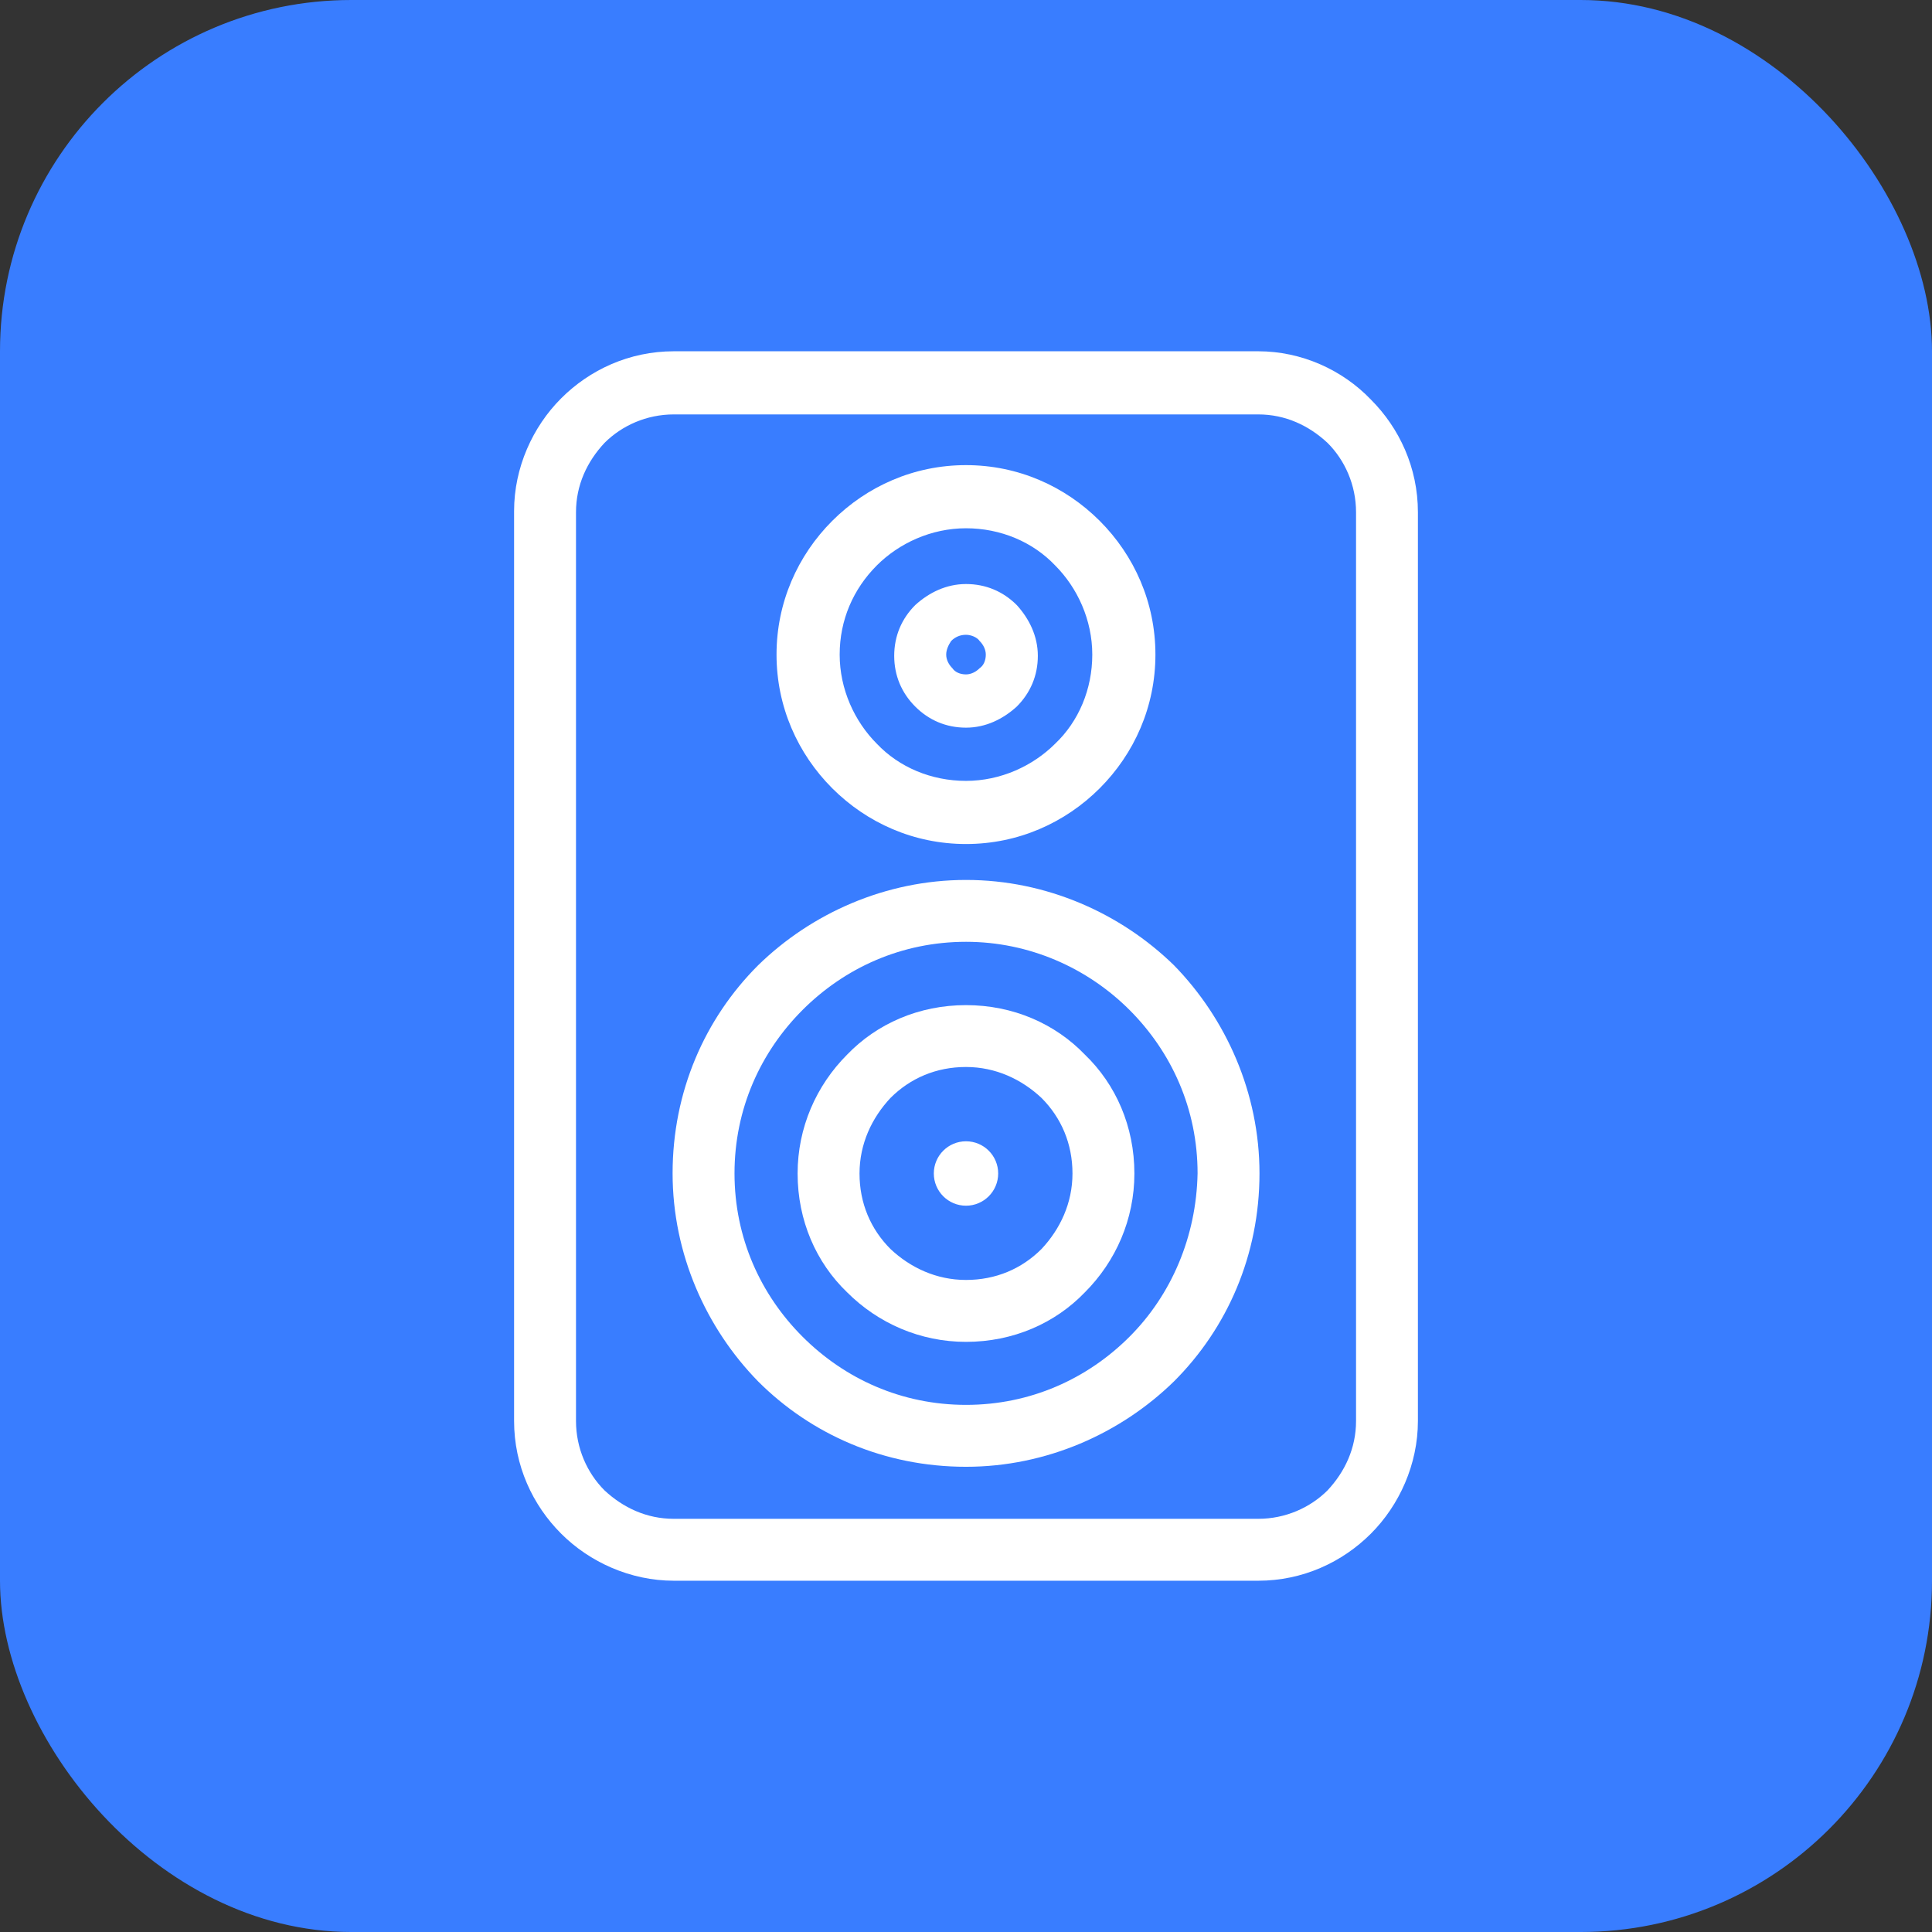 <svg width="44" height="44" viewBox="0 0 44 44" fill="none" xmlns="http://www.w3.org/2000/svg">
<rect x="0" y="0" width="44" height="44" fill="#333333" stroke="none"/>
<rect width="44" height="44" rx="8" fill="#397DFF"/>
<path d="M31.221 9.1C30.572 8.423 29.642 8 28.655 8H15.346C14.331 8 13.428 8.423 12.78 9.072C12.131 9.72 11.708 10.651 11.708 11.637V32.362C11.708 33.378 12.131 34.28 12.78 34.928C13.428 35.577 14.359 36 15.346 36H28.655C29.67 36 30.572 35.577 31.221 34.928C31.869 34.28 32.292 33.349 32.292 32.362V11.666C32.292 10.651 31.869 9.748 31.221 9.1ZM30.883 32.362C30.883 32.983 30.629 33.519 30.234 33.942C29.839 34.336 29.275 34.59 28.655 34.59H15.346C14.725 34.59 14.19 34.336 13.767 33.942C13.372 33.547 13.118 32.983 13.118 32.362V11.666C13.118 11.045 13.372 10.51 13.767 10.087C14.162 9.692 14.725 9.438 15.346 9.438H28.655C29.275 9.438 29.811 9.692 30.234 10.087C30.629 10.481 30.883 11.045 30.883 11.666V32.362Z" fill="white"/>
<path d="M22 27.459C22.405 27.459 22.733 27.13 22.733 26.725C22.733 26.32 22.405 25.992 22 25.992C21.595 25.992 21.267 26.32 21.267 26.725C21.267 27.13 21.595 27.459 22 27.459Z" fill="white"/>
<path d="M22.001 20.04C20.168 20.04 18.476 20.801 17.264 21.985C16.051 23.198 15.318 24.861 15.318 26.722C15.318 28.555 16.08 30.247 17.264 31.459C18.476 32.672 20.14 33.405 22.001 33.405C23.834 33.405 25.526 32.644 26.738 31.459C27.951 30.247 28.684 28.583 28.684 26.722C28.684 24.89 27.922 23.198 26.738 21.985C25.526 20.801 23.834 20.04 22.001 20.04ZM25.723 30.444C24.764 31.403 23.467 31.995 22.001 31.995C20.535 31.995 19.238 31.403 18.279 30.444C17.32 29.486 16.728 28.189 16.728 26.722C16.728 25.256 17.32 23.959 18.279 23C19.238 22.042 20.535 21.449 22.001 21.449C23.439 21.449 24.764 22.042 25.723 23C26.682 23.959 27.274 25.256 27.274 26.722C27.246 28.16 26.682 29.486 25.723 30.444Z" fill="white"/>
<path d="M22 22.891C20.929 22.891 19.97 23.314 19.293 24.018C18.588 24.724 18.165 25.682 18.165 26.726C18.165 27.797 18.588 28.756 19.293 29.432C19.998 30.137 20.957 30.56 22 30.56C23.072 30.56 24.03 30.137 24.707 29.432C25.412 28.727 25.835 27.769 25.835 26.726C25.835 25.654 25.412 24.695 24.707 24.018C24.03 23.314 23.072 22.891 22 22.891ZM23.72 28.445C23.269 28.897 22.677 29.15 22 29.15C21.323 29.15 20.731 28.869 20.28 28.445C19.829 27.994 19.575 27.402 19.575 26.726C19.575 26.049 19.857 25.457 20.28 25.005C20.731 24.554 21.323 24.3 22 24.3C22.677 24.3 23.269 24.582 23.72 25.005C24.171 25.457 24.425 26.049 24.425 26.726C24.425 27.402 24.143 27.994 23.72 28.445Z" fill="white"/>
<path d="M22 19.222C23.184 19.222 24.255 18.742 25.045 17.953C25.834 17.163 26.314 16.092 26.314 14.908C26.314 13.723 25.834 12.652 25.045 11.862C24.255 11.073 23.184 10.593 22 10.593C20.815 10.593 19.744 11.073 18.954 11.862C18.165 12.652 17.685 13.723 17.685 14.908C17.685 16.092 18.165 17.163 18.954 17.953C19.744 18.742 20.815 19.222 22 19.222ZM19.969 12.877C20.477 12.37 21.21 12.031 22 12.031C22.789 12.031 23.522 12.342 24.03 12.877C24.537 13.385 24.876 14.118 24.876 14.908C24.876 15.697 24.566 16.43 24.03 16.938C23.522 17.445 22.789 17.784 22 17.784C21.21 17.784 20.477 17.474 19.969 16.938C19.462 16.43 19.123 15.697 19.123 14.908C19.123 14.118 19.434 13.413 19.969 12.877Z" fill="white"/>
<path d="M22 16.572C22.451 16.572 22.846 16.374 23.156 16.092C23.466 15.782 23.636 15.387 23.636 14.936C23.636 14.485 23.438 14.09 23.156 13.78C22.846 13.47 22.451 13.301 22 13.301C21.549 13.301 21.154 13.498 20.844 13.78C20.534 14.09 20.365 14.485 20.365 14.936C20.365 15.387 20.534 15.782 20.844 16.092C21.154 16.402 21.549 16.572 22 16.572ZM21.662 14.598C21.746 14.513 21.859 14.457 22 14.457C22.113 14.457 22.254 14.513 22.31 14.598C22.395 14.682 22.451 14.795 22.451 14.908C22.451 15.049 22.395 15.162 22.31 15.218C22.226 15.303 22.113 15.359 22 15.359C21.859 15.359 21.746 15.303 21.69 15.218C21.605 15.134 21.549 15.021 21.549 14.908C21.549 14.795 21.605 14.682 21.662 14.598Z" fill="white"/>
</svg>
